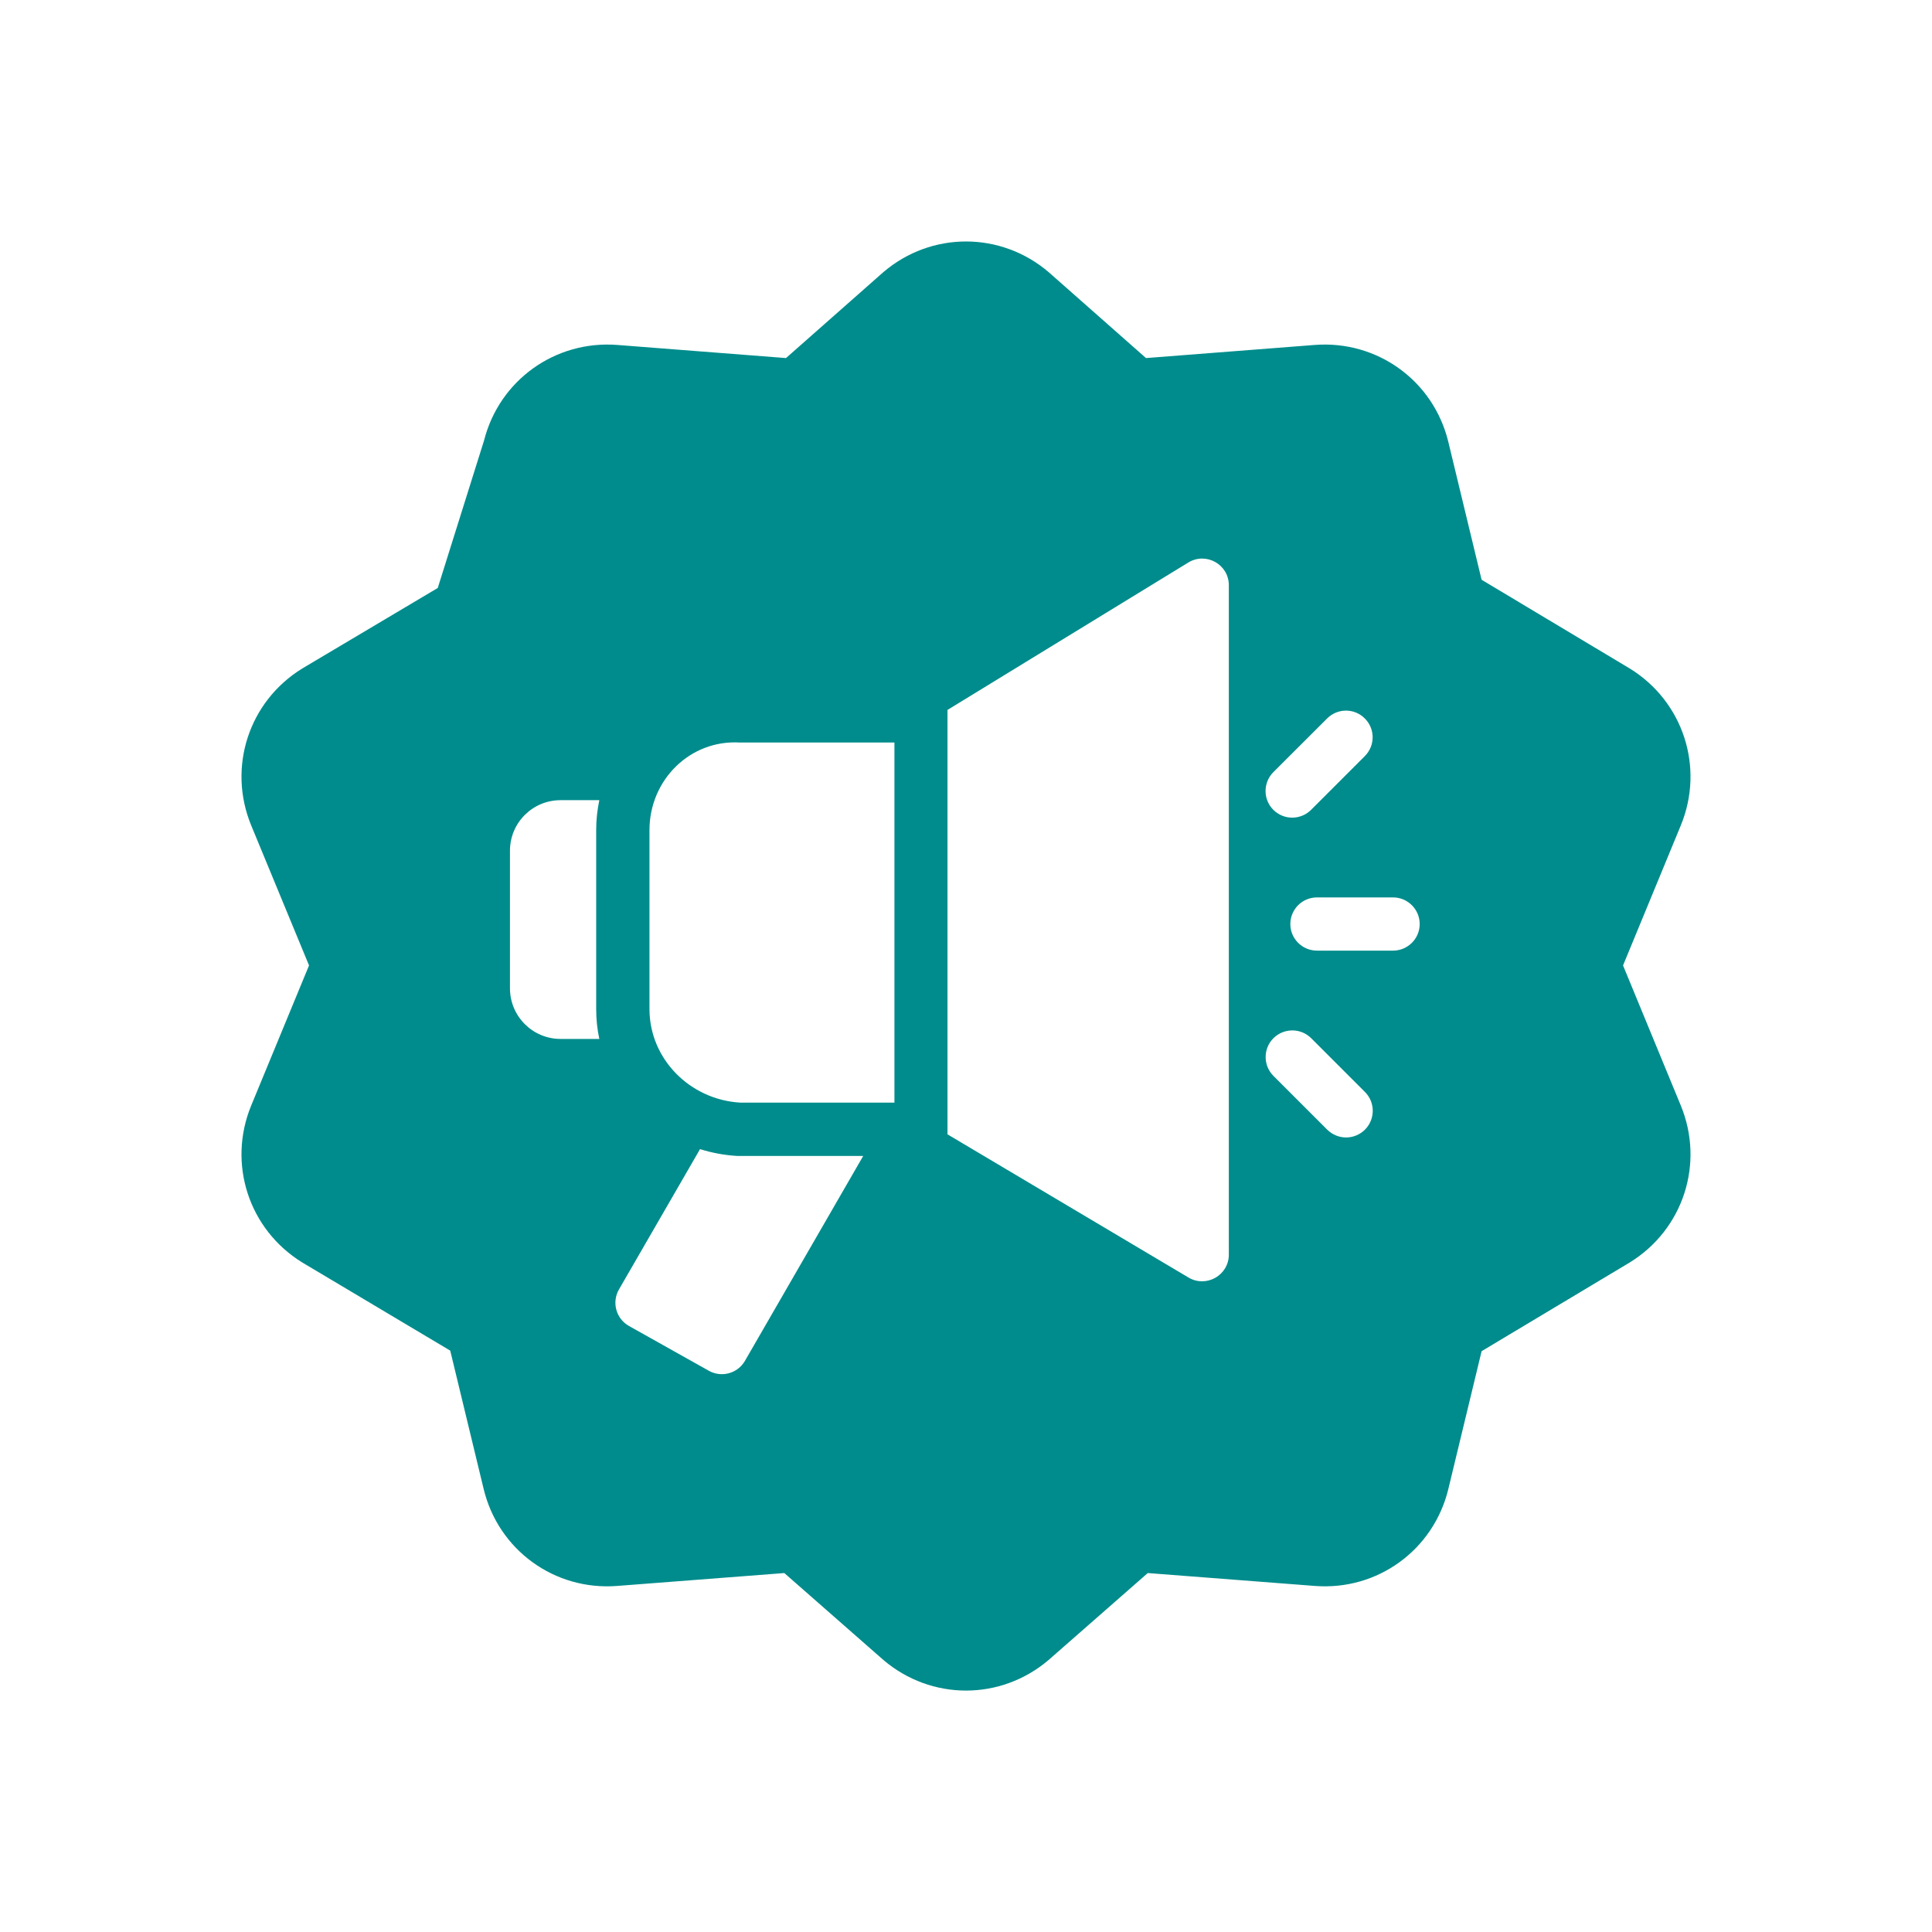 <svg width="24" height="24" viewBox="0 0 24 24" fill="none" xmlns="http://www.w3.org/2000/svg">
<path fill-rule="evenodd" clip-rule="evenodd" d="M18.405 7.202L20.245 8.304C20.91 8.713 21.177 9.533 20.879 10.255L20.162 11.993L20.879 13.732C21.177 14.454 20.91 15.274 20.245 15.683L18.405 16.785L17.992 18.496C17.809 19.253 17.113 19.762 16.332 19.701L14.258 19.541L13.026 20.621C12.729 20.874 12.364 21.001 12 21.001C11.636 21.001 11.271 20.874 10.974 20.621L9.743 19.541L7.668 19.701C6.889 19.762 6.191 19.255 6.008 18.496L5.593 16.778L3.755 15.683C3.09 15.274 2.823 14.454 3.121 13.732L3.839 11.993L3.121 10.255C2.823 9.533 3.09 8.713 3.755 8.304L5.438 7.304L6.013 5.472C6.203 4.724 6.896 4.226 7.668 4.285L9.764 4.448L10.974 3.38C11.569 2.873 12.431 2.873 13.026 3.38L14.236 4.448L16.332 4.285C17.111 4.225 17.809 4.732 17.992 5.491L18.405 7.202ZM11.77 8.819L14.761 6.988C14.981 6.853 15.265 7.011 15.265 7.27V15.585C15.265 15.842 14.985 16.001 14.764 15.87L11.77 14.091V8.819ZM9.149 14.359L9.169 14.36H10.723L9.254 16.905C9.163 17.062 8.963 17.117 8.805 17.028L7.814 16.472C7.653 16.382 7.597 16.178 7.689 16.018L8.696 14.275C8.84 14.32 8.992 14.349 9.149 14.359ZM7.406 12.534V10.311C7.406 10.184 7.42 10.059 7.445 9.94H6.964C6.616 9.94 6.335 10.221 6.335 10.568V12.277C6.335 12.624 6.616 12.906 6.964 12.906H7.445C7.419 12.786 7.406 12.662 7.406 12.534ZM9.193 13.697H11.111V9.224H9.193C8.572 9.186 8.068 9.69 8.068 10.311V12.535C8.068 13.156 8.572 13.66 9.193 13.697ZM16.722 14.13C16.637 14.13 16.552 14.097 16.487 14.033L15.819 13.365C15.69 13.236 15.69 13.026 15.819 12.897C15.949 12.768 16.159 12.768 16.288 12.897L16.956 13.565C17.085 13.694 17.085 13.903 16.956 14.033C16.891 14.097 16.806 14.13 16.722 14.13ZM15.818 10.06C15.883 10.125 15.968 10.157 16.052 10.157C16.137 10.157 16.222 10.125 16.287 10.06L16.954 9.393C17.084 9.263 17.084 9.054 16.954 8.925C16.825 8.795 16.616 8.795 16.486 8.925L15.818 9.592C15.689 9.722 15.689 9.931 15.818 10.06ZM17.305 11.809H16.36C16.177 11.809 16.029 11.661 16.029 11.479C16.029 11.296 16.177 11.148 16.36 11.148H17.305C17.487 11.148 17.636 11.296 17.636 11.479C17.636 11.661 17.487 11.809 17.305 11.809Z" fill="#008C8C"/>
</svg>
